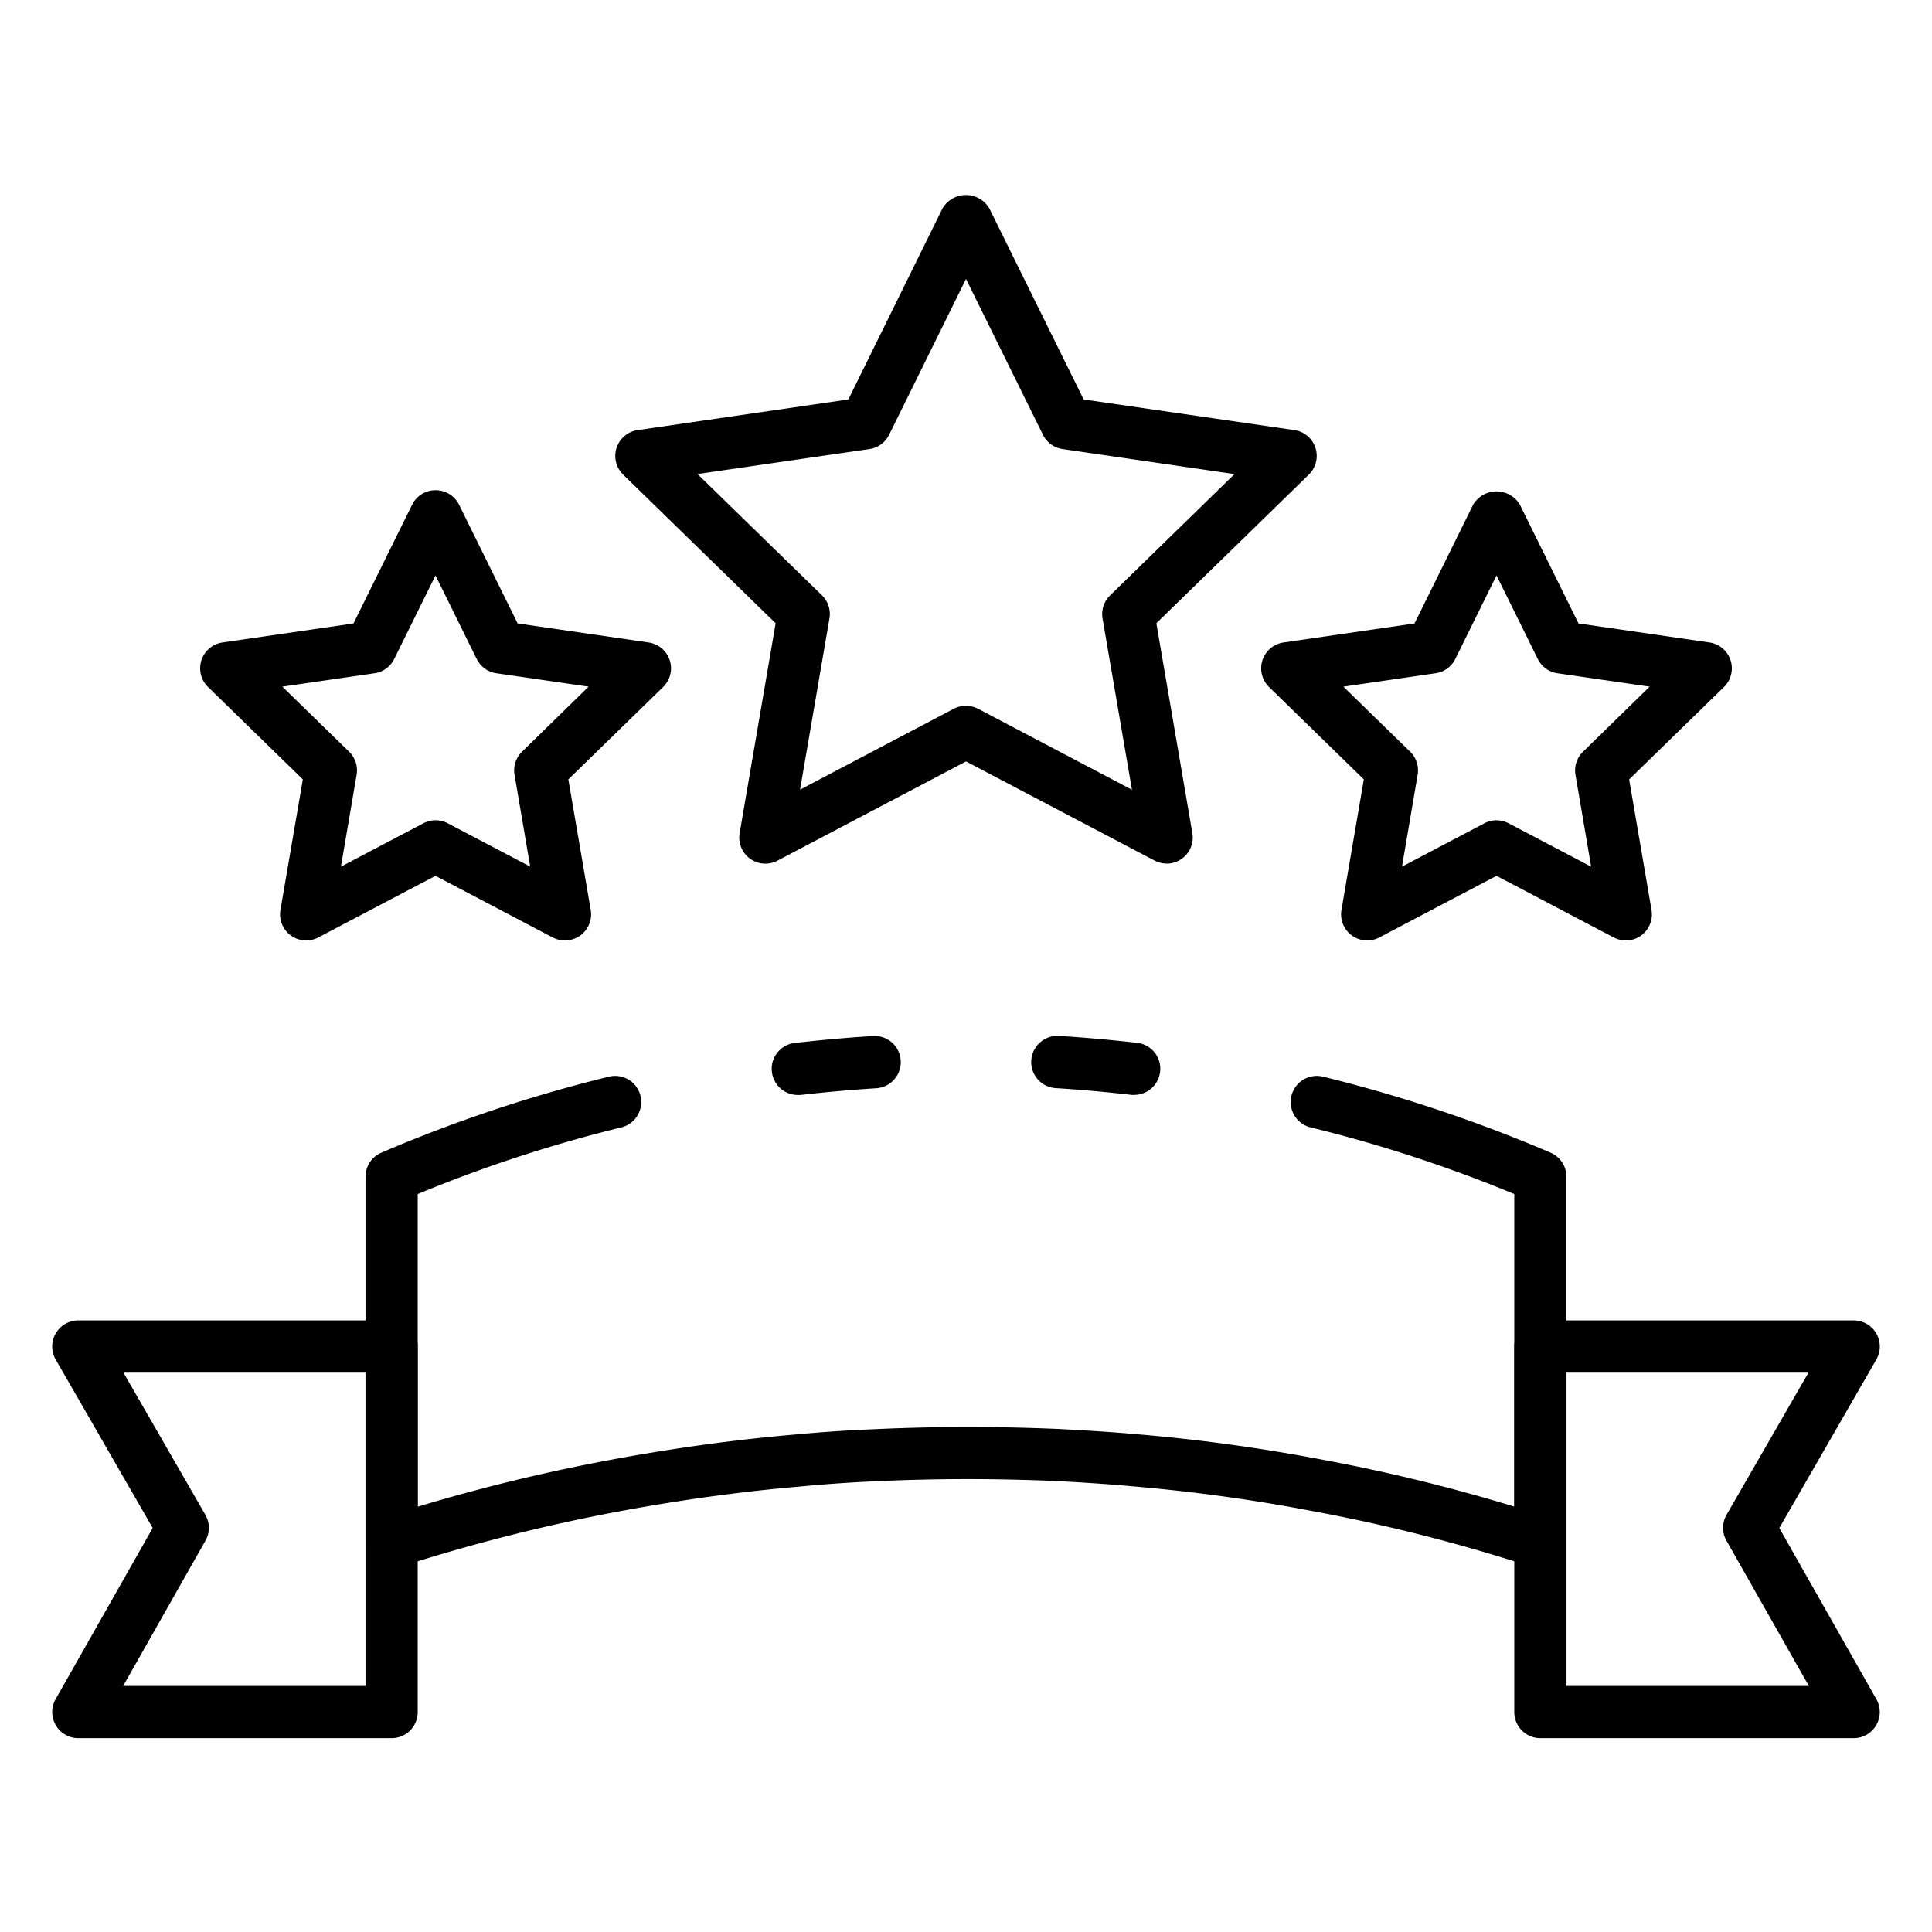<svg id="Icons" height="512" viewBox="0 0 74 74" width="512" xmlns="http://www.w3.org/2000/svg"><path d="m43.441 41.94a1.051 1.051 0 0 1 -.112-.006c-1.037-.117-1.983-.2-2.89-.256a1 1 0 1 1 .122-2c.941.058 1.919.144 2.99.264a1 1 0 0 1 -.11 1.994z"/><path d="m15 60.07a1 1 0 0 1 -1-1v-14a1 1 0 0 1 .606-.92 55.988 55.988 0 0 1 8.717-2.912 1 1 0 0 1 .474 1.944 53.757 53.757 0 0 0 -7.797 2.552v11.976a69.894 69.894 0 0 1 7.377-1.793c2.426-.452 4.814-.779 7.1-.974 1.074-.1 2.052-.164 2.984-.2 2.314-.11 4.7-.113 7.084-.01 1 .051 1.995.112 2.989.2a68.6 68.6 0 0 1 7.1.973 67.406 67.406 0 0 1 7.366 1.8v-11.972a53.757 53.757 0 0 0 -7.8-2.552 1 1 0 0 1 .474-1.944 55.953 55.953 0 0 1 8.717 2.912 1 1 0 0 1 .606.92v14a1 1 0 0 1 -.413.809.991.991 0 0 1 -.9.141 65.438 65.438 0 0 0 -8.431-2.146 66.43 66.43 0 0 0 -6.9-.947c-.973-.09-1.939-.149-2.906-.2-2.319-.1-4.644-.1-6.9.01-.9.037-1.85.1-2.9.2-2.225.189-4.547.508-6.908.947a68.129 68.129 0 0 0 -8.436 2.138.981.981 0 0 1 -.303.048z"/><path d="m30.559 41.94a1 1 0 0 1 -.11-1.994c1.071-.12 2.049-.206 2.99-.264a1 1 0 1 1 .122 2c-.907.056-1.853.139-2.89.256a1.051 1.051 0 0 1 -.112.002z"/><path d="m71 66.575h-12a1 1 0 0 1 -1-1v-14a1 1 0 0 1 1-1h12a1 1 0 0 1 .867 1.5l-3.715 6.451 3.718 6.557a1 1 0 0 1 -.87 1.492zm-11-2h9.283l-3.153-5.56a1 1 0 0 1 0-.993l3.138-5.447h-9.268z"/><path d="m15 66.575h-12a1 1 0 0 1 -.87-1.493l3.718-6.557-3.715-6.451a1 1 0 0 1 .867-1.499h12a1 1 0 0 1 1 1v14a1 1 0 0 1 -1 1zm-10.283-2h9.283v-12h-9.271l3.138 5.447a1 1 0 0 1 0 .993z"/><path d="m44.684 33.075a1 1 0 0 1 -.465-.115l-7.219-3.795-7.219 3.8a1 1 0 0 1 -1.451-1.054l1.379-8.039-5.84-5.692a1 1 0 0 1 .554-1.706l8.071-1.174 3.606-7.317a1.041 1.041 0 0 1 1.794 0l3.612 7.317 8.071 1.173a1 1 0 0 1 .554 1.706l-5.84 5.692 1.379 8.039a1 1 0 0 1 -.986 1.169zm-7.684-6.04a1 1 0 0 1 .465.114l5.891 3.1-1.126-6.56a1 1 0 0 1 .289-.885l4.765-4.645-6.584-.959a1 1 0 0 1 -.753-.547l-2.947-5.968-2.945 5.968a1 1 0 0 1 -.753.547l-6.586.957 4.765 4.643a1 1 0 0 1 .289.885l-1.126 6.56 5.891-3.1a1 1 0 0 1 .465-.11z"/><path d="m62.272 36.021a1.012 1.012 0 0 1 -.465-.115l-4.487-2.36-4.487 2.36a1 1 0 0 1 -1.452-1.054l.857-5-3.63-3.538a1 1 0 0 1 .555-1.706l5.017-.729 2.243-4.546a1.041 1.041 0 0 1 1.793 0l2.244 4.546 5.018.729a1 1 0 0 1 .553 1.706l-3.631 3.54.857 5a1 1 0 0 1 -.986 1.169zm-4.952-4.6a1 1 0 0 1 .465.114l3.159 1.661-.6-3.518a1 1 0 0 1 .288-.885l2.553-2.493-3.533-.513a1 1 0 0 1 -.752-.547l-1.58-3.2-1.579 3.2a1 1 0 0 1 -.753.547l-3.532.513 2.555 2.491a1 1 0 0 1 .288.885l-.6 3.518 3.159-1.661a1.009 1.009 0 0 1 .462-.116z"/><path d="m21.633 36.021a1.016 1.016 0 0 1 -.466-.115l-4.487-2.36-4.487 2.36a1 1 0 0 1 -1.451-1.054l.857-5-3.63-3.538a1 1 0 0 1 .553-1.706l5.018-.729 2.244-4.546a1 1 0 0 1 .9-.557 1 1 0 0 1 .9.557l2.243 4.546 5.017.729a1 1 0 0 1 .555 1.706l-3.63 3.538.857 5a1 1 0 0 1 -.986 1.169zm-10.818-9.721 2.556 2.491a1 1 0 0 1 .288.885l-.6 3.518 3.159-1.661a1 1 0 0 1 .931 0l3.159 1.661-.6-3.518a1 1 0 0 1 .288-.885l2.548-2.491-3.532-.513a1 1 0 0 1 -.753-.547l-1.579-3.2-1.58 3.2a1 1 0 0 1 -.752.547z"/></svg>